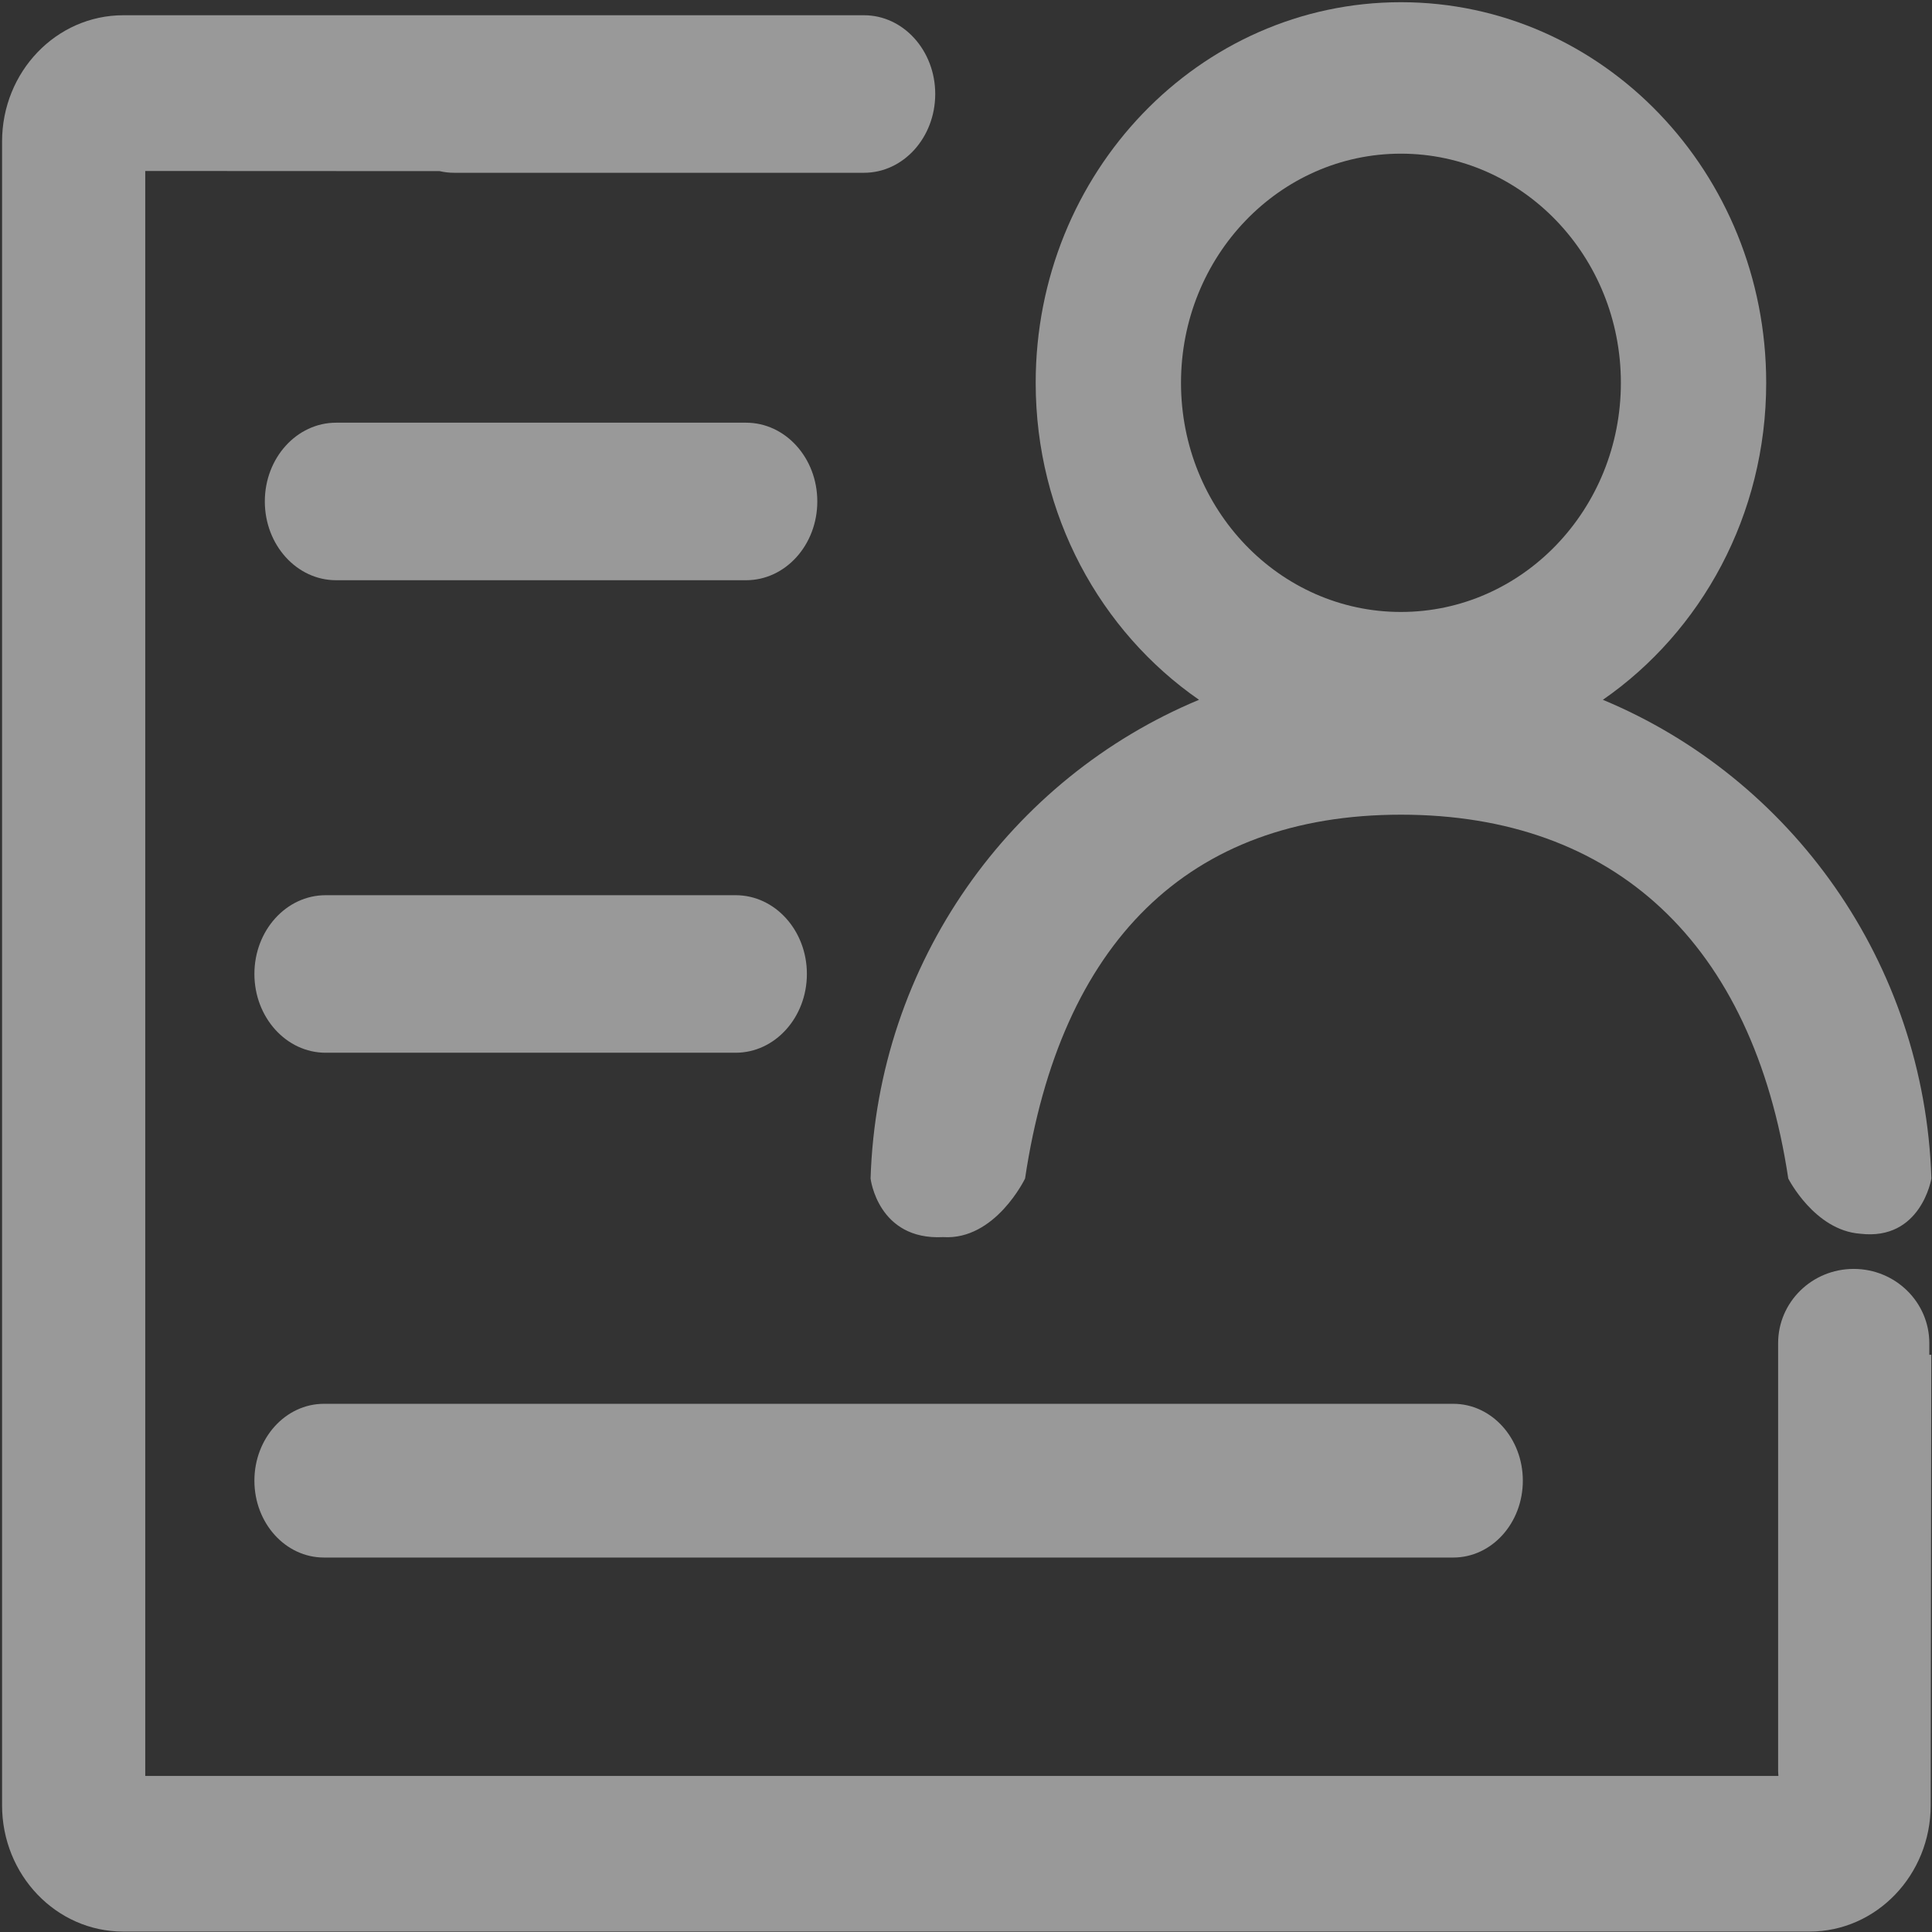 <?xml version="1.0" encoding="UTF-8"?>
<svg width="28px" height="28px" viewBox="0 0 28 28" version="1.1" xmlns="http://www.w3.org/2000/svg" xmlns:xlink="http://www.w3.org/1999/xlink">
    <rect x="0" y="0" width="28" height="28" fill="#333333" stroke="none"/>
    <!-- Generator: Sketch 43.1 (39012) - http://www.bohemiancoding.com/sketch -->
    <title>我的主管客户 </title>
    <desc>Created with Sketch.</desc>
    <defs></defs>
    <g id="L_12_营销管理_总行" stroke="none" stroke-width="1" fill="none" fill-rule="evenodd" opacity="0.5">
        <g id="营销首页切图" transform="translate(-236, -402)" fill="#FFFFFF">
            <g id="客户管理-(1)" transform="translate(236, 402)">
                <path d="M23.23,10.142 C24.656,9.154 25.597,7.466 25.597,5.548 C25.597,2.502 23.228,0.032 20.303,0.032 C17.38,0.032 15.01,2.501 15.01,5.548 C15.01,7.466 15.951,9.154 17.377,10.142 C14.652,11.276 12.716,13.943 12.617,17.08 C12.617,17.08 12.722,17.978 13.668,17.929 C14.425,17.978 14.856,17.08 14.856,17.08 C15.368,13.663 17.217,11.807 20.304,11.807 C23.39,11.807 25.404,13.663 25.917,17.08 C25.917,17.08 26.297,17.831 26.959,17.88 C27.843,17.985 27.991,17.08 27.991,17.08 C27.892,13.944 25.955,11.276 23.23,10.142 Z M20.303,8.869 C18.543,8.869 17.116,7.382 17.116,5.548 C17.116,3.714 18.543,2.227 20.303,2.227 C22.064,2.227 23.491,3.714 23.491,5.548 C23.491,7.382 22.064,8.869 20.303,8.869 L20.303,8.869 Z" id="Fill-1"></path>
                <path d="M27.961,19.635 L27.961,19.466 C27.961,18.872 27.47,18.39 26.865,18.39 C26.26,18.39 25.77,18.872 25.77,19.466 L25.77,25.658 C25.77,25.684 25.772,25.711 25.774,25.738 L2.105,25.738 L2.105,2.478 L6.372,2.48 C6.44,2.496 6.509,2.504 6.58,2.504 L12.522,2.504 C13.092,2.504 13.554,1.993 13.554,1.362 C13.554,0.732 13.092,0.221 12.522,0.221 L1.787,0.221 C0.816,0.221 0.03,1.04 0.03,2.052 L0.03,26.163 C0.03,27.175 0.816,27.994 1.787,27.994 L26.224,27.994 C27.193,27.994 27.981,27.175 27.981,26.163 L27.99,19.634 L27.961,19.635" id="Fill-2"></path>
                <path d="M4.871,8.409 L10.813,8.409 C11.383,8.409 11.845,7.898 11.845,7.267 C11.845,6.637 11.383,6.126 10.813,6.126 L4.871,6.126 C4.301,6.126 3.838,6.637 3.838,7.267 C3.838,7.898 4.301,8.409 4.871,8.409 Z M4.719,15.257 L10.662,15.257 C11.232,15.257 11.694,14.745 11.694,14.115 C11.694,13.485 11.232,12.974 10.662,12.974 L4.719,12.974 C4.149,12.974 3.687,13.485 3.687,14.115 C3.687,14.745 4.149,15.257 4.719,15.257 Z M3.687,21.459 C3.687,22.075 4.138,22.573 4.695,22.573 L21.062,22.573 C21.619,22.573 22.07,22.075 22.07,21.459 C22.07,20.844 21.619,20.345 21.062,20.345 L4.695,20.345 C4.138,20.345 3.687,20.844 3.687,21.459 L3.687,21.459 Z" id="Fill-3"></path>
            </g>
        </g>
    </g>
</svg>